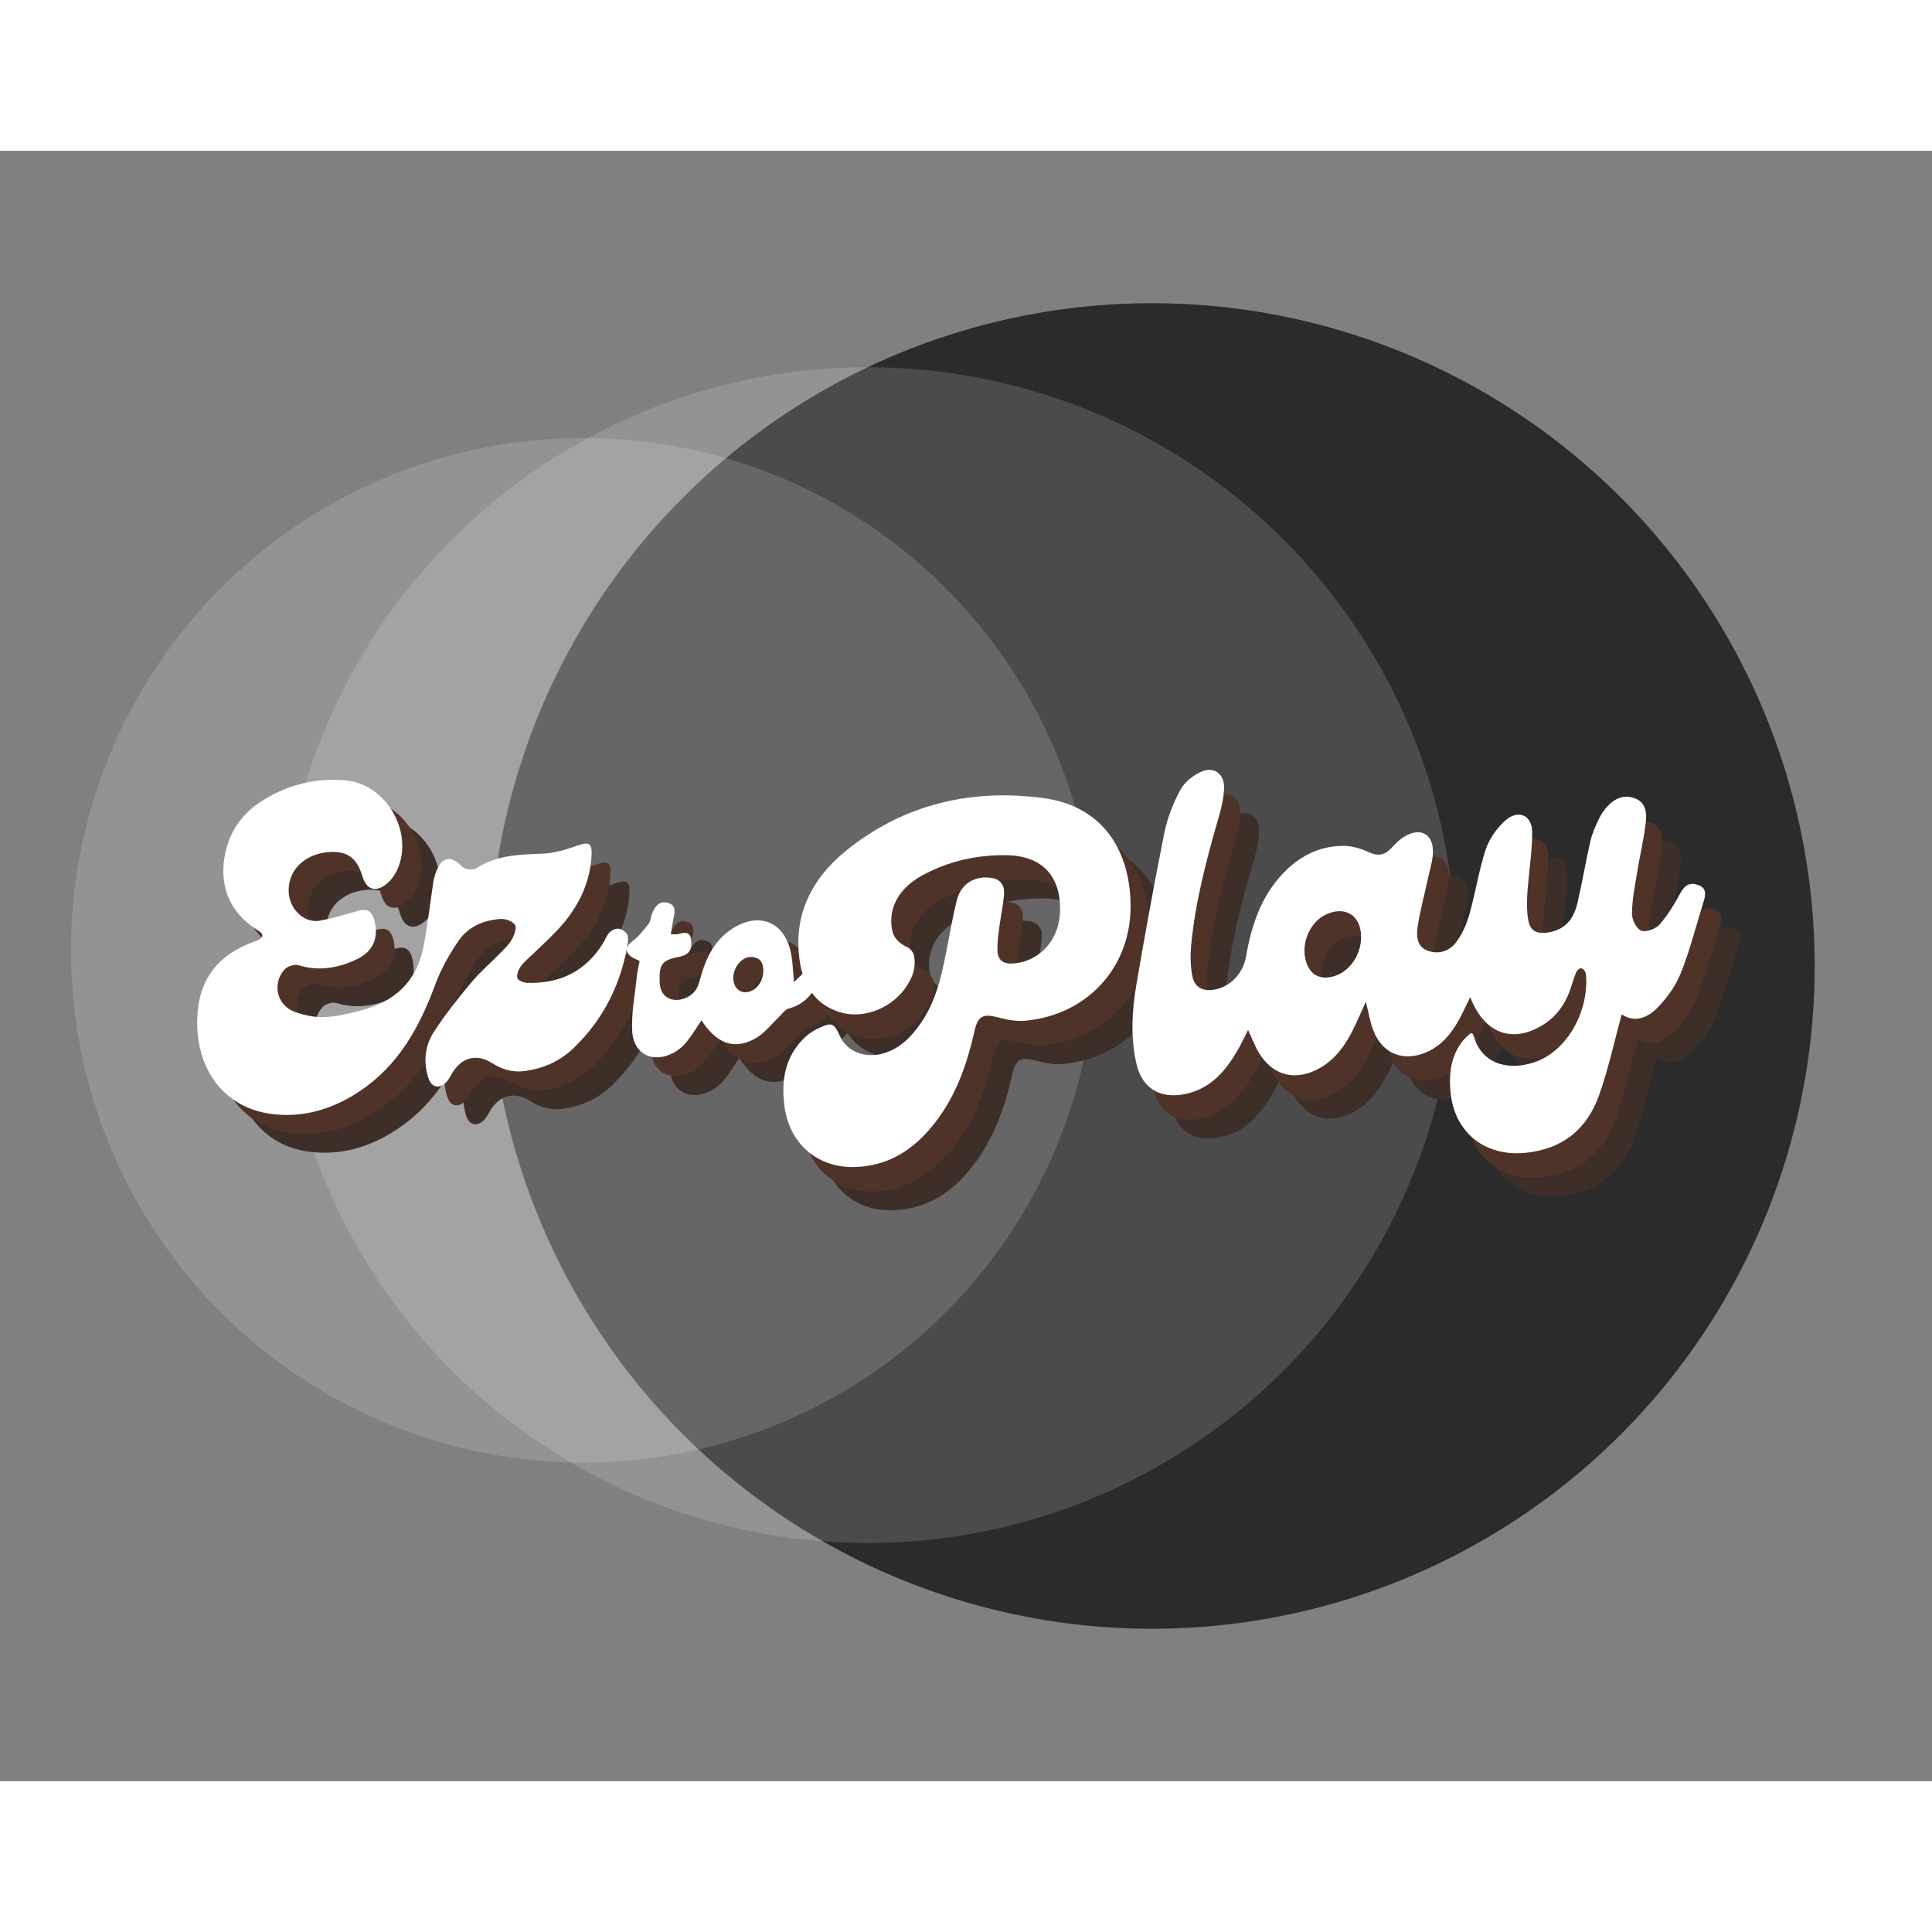 <?xml version="1.0" encoding="UTF-8"?>
<svg id="_레이어_1" data-name="레이어 1" width="100" height="100" xmlns="http://www.w3.org/2000/svg" viewBox="0 0 705.4 595.27">
  <rect x="0" y="0" width="705.4" height="595.27" fill="#808080" stroke="none"/>
  <defs>
    <style>
      .cls-1, .cls-2 {
        fill: #fff;
      }

      .cls-3 {
        fill: #2b2b2b;
      }

      .cls-4 {
        fill: #3d2e28;
      }

      .cls-5 {
        fill: #503328;
      }

      .cls-2 {
        opacity: .15;
      }
    </style>
  </defs>
  <circle class="cls-3" cx="420.58" cy="297.63" r="241.99"/>
  <circle class="cls-2" cx="316.82" cy="293.66" r="214.64"/>
  <circle class="cls-2" cx="212.97" cy="291.89" r="187.05"/>
  <g>
    <path class="cls-4" d="M242.83,300c-.33-.75-1.66-1.78-2.8-2.08-1.09-.29-2.59,.24-3.6,1.2-1.09,1.04-1.61,2.66-2.43,4-6.38,10.32-15.81,14.88-27.74,14.5-1.26-.04-3.29-.84-3.55-1.7-.36-1.19,.34-2.99,1.13-4.16,1.09-1.6,2.67-2.86,4.07-4.23,3.18-3.11,6.53-6.08,9.56-9.34,7.06-7.6,11.7-16.36,12.32-26.94,.27-4.64-.96-5.25-5.17-3.75-4.12,1.46-8.51,2.8-12.82,2.96-8.45,.31-16.72,.47-24.16,5.37-1.15,.75-4.13,.39-5.09-.6-2.06-2.1-4.32-3.78-6.78-2.24-1.75,1.1-2.92,4.2-3.51,6.44-.23,.88-.27,1.5-.42,2.54-1.07,7.19-1.94,14.42-3.27,21.57h-5.04v12.73c-4.12,5.79-10.36,9.53-18.26,11.49-4.42,1.1-8.94,2.37-13.67,2.35-3.36-.01-6.79-.75-9.94-1.84-6.73-2.32-8.72-10.38-3.88-15.66,1.03-1.12,3.56-1.9,4.98-1.47,7.5,2.28,14.55,1.07,21.34-2.19,5.92-2.83,7.99-7.66,6.45-13.99-.77-3.18-2.42-4.75-5.96-3.7-4.63,1.38-9.3,2.74-14.04,3.63-1.82,.34-4.2-.1-5.78-1.07-4.82-2.93-6.62-8.6-4.96-14.07,1.84-6.05,8.16-10.04,15.8-9.97,5.51,.05,8.69,2.72,10.48,8.78,1.48,5.03,4.89,6.19,8.94,2.82,1.46-1.21,2.74-2.87,3.58-4.58,6.66-13.6-3.46-31.73-18.49-33.13-10.93-1.02-21.1,1.5-30.37,7.3-7.31,4.57-12.06,11.05-13.78,19.67-2.33,11.67,1.84,21.48,11.92,27.73,.7,.43,1.79,1.08,1.7,1.94-.13,1.21-1.82,1.8-2.91,2.19-13.71,4.93-20.58,14.27-20.87,28.57-.38,18.35,10.02,31.99,26.73,34.32,11.92,1.66,22.87-1.71,32.76-8.35,14.03-9.42,21.7-23.31,27.39-38.76,2.09-5.67,5.16-11.13,8.59-16.13,3.48-5.08,9.1-7.46,15.2-7.89,1.8-.13,4.38,.75,5.35,2.09,.21,.29,.27,.74,.25,1.24h-4.29v7.77c-.42,.44-.85,.87-1.26,1.3-3.47,3.57-7.33,6.8-10.5,10.62-4.91,5.91-9.79,11.94-13.91,18.4-3.16,4.96-3.81,10.86-1.89,16.67,1.15,3.49,4.02,4.07,6.59,1.41,.8-.83,1.35-1.92,1.93-2.93,3.45-6.05,9.05-7.62,14.85-3.89,3.71,2.38,7.62,3.42,11.94,2.82,6.67-.92,12.6-3.53,17.51-8.18,11.2-10.63,17.79-24.18,20.04-38.92,.07-.48,.09-1.95-.24-2.7Z"/>
    <path class="cls-5" d="M235.93,293.1c-.33-.75-1.66-1.78-2.8-2.08-1.09-.29-2.59,.24-3.6,1.2-1.09,1.04-1.61,2.66-2.43,4-6.38,10.32-15.81,14.88-27.74,14.5-1.26-.04-3.29-.84-3.55-1.7-.36-1.19,.34-2.99,1.13-4.16,1.09-1.6,2.67-2.86,4.07-4.23,3.18-3.11,6.53-6.08,9.56-9.34,7.06-7.6,11.7-16.36,12.32-26.94,.27-4.64-.96-5.25-5.17-3.75-4.12,1.46-8.51,2.8-12.82,2.96-8.45,.32-16.72,.47-24.16,5.37-1.15,.75-4.13,.39-5.09-.6-2.06-2.1-4.32-3.78-6.78-2.24-1.75,1.1-2.92,4.2-3.51,6.44-.23,.88-.27,1.5-.42,2.54-.98,6.64-1.82,13.32-2.98,19.93h-5.88v13.48h1.16c-4.11,6.3-10.57,10.33-18.87,12.39-4.42,1.1-8.94,2.37-13.67,2.35-3.36-.01-6.79-.75-9.94-1.84-6.73-2.32-8.72-10.38-3.88-15.66,1.03-1.12,3.56-1.9,4.98-1.47,7.5,2.28,14.55,1.07,21.34-2.19,5.92-2.83,7.99-7.66,6.45-13.99-.77-3.18-2.42-4.75-5.96-3.7-4.63,1.38-9.3,2.74-14.04,3.63-1.82,.34-4.2-.1-5.78-1.07-4.82-2.93-6.62-8.6-4.96-14.07,1.84-6.05,8.16-10.04,15.8-9.97,5.51,.05,8.69,2.72,10.48,8.78,1.48,5.03,4.89,6.19,8.94,2.82,1.46-1.21,2.74-2.87,3.58-4.58,6.66-13.6-3.46-31.73-18.49-33.13-10.93-1.02-21.1,1.5-30.37,7.3-7.31,4.57-12.06,11.05-13.78,19.67-2.33,11.67,1.84,21.48,11.92,27.73,.7,.43,1.79,1.08,1.7,1.94-.13,1.21-1.82,1.8-2.91,2.19-13.71,4.93-20.58,14.27-20.87,28.57-.38,18.35,10.02,31.99,26.73,34.32,11.92,1.66,22.87-1.71,32.76-8.35,14.03-9.42,21.7-23.31,27.39-38.76,2.09-5.67,5.16-11.13,8.59-16.13,3.48-5.08,9.1-7.46,15.2-7.89,1.8-.13,4.38,.75,5.35,2.09,.44,.6,.28,1.81-.1,3.01h-7.31v7.89h1.52c-3.32,3.34-6.92,6.43-9.91,10.03-4.91,5.91-9.79,11.94-13.91,18.4-3.16,4.96-3.81,10.86-1.89,16.67,1.15,3.49,4.02,4.07,6.59,1.41,.8-.83,1.35-1.92,1.93-2.93,3.45-6.05,9.05-7.62,14.85-3.89,3.71,2.38,7.62,3.42,11.94,2.82,6.67-.92,12.6-3.53,17.51-8.18,11.2-10.63,17.79-24.18,20.04-38.92,.07-.48,.09-1.95-.24-2.7Z"/>
    <path class="cls-1" d="M117.79,316.32c-3.36-.01-6.79-.75-9.94-1.84-6.73-2.32-8.72-10.38-3.88-15.66,1.03-1.12,3.56-1.9,4.98-1.47,7.5,2.28,14.55,1.07,21.34-2.19,5.92-2.83,7.99-7.66,6.45-13.99-.77-3.18-2.42-4.75-5.96-3.7-4.63,1.38-9.3,2.74-14.04,3.63-1.82,.34-4.2-.1-5.78-1.07-4.82-2.93-6.62-8.6-4.96-14.07,1.84-6.05,8.16-10.04,15.8-9.97,5.51,.05,8.69,2.72,10.48,8.78,1.48,5.03,4.89,6.19,8.94,2.82,1.46-1.21,2.74-2.87,3.58-4.58,6.66-13.6-3.46-31.73-18.49-33.13-10.93-1.02-21.1,1.5-30.37,7.3-7.31,4.57-12.06,11.05-13.78,19.67-2.33,11.67,1.84,21.48,11.92,27.73,.7,.43,1.79,1.08,1.7,1.94-.13,1.21-1.82,1.8-2.91,2.19-13.71,4.93-20.58,14.27-20.87,28.57-.38,18.35,10.02,31.99,26.73,34.32,11.92,1.66,22.87-1.71,32.76-8.35,14.03-9.42,21.7-23.31,27.39-38.76,2.09-5.67,5.16-11.13,8.59-16.13,3.48-5.08,9.1-7.46,15.2-7.89,1.8-.13,4.38,.75,5.35,2.09,.73,1-.18,3.66-1.04,5.21-1.05,1.91-2.72,3.51-4.27,5.1-3.47,3.57-7.33,6.8-10.5,10.62-4.91,5.91-9.79,11.94-13.91,18.4-3.16,4.96-3.81,10.86-1.89,16.67,1.15,3.49,4.02,4.07,6.59,1.41,.8-.83,1.35-1.92,1.93-2.93,3.45-6.05,9.05-7.62,14.85-3.89,3.71,2.38,7.62,3.42,11.94,2.82,6.67-.92,12.6-3.53,17.51-8.18,11.2-10.63,17.79-24.18,20.04-38.92,.07-.48,.09-1.95-.24-2.7-.33-.75-1.66-1.78-2.8-2.08-1.09-.29-2.59,.24-3.6,1.2-1.09,1.04-1.61,2.66-2.43,4-6.38,10.32-15.81,14.88-27.74,14.5-1.26-.04-3.29-.84-3.55-1.7-.36-1.19,.34-2.99,1.13-4.16,1.09-1.6,2.67-2.86,4.07-4.23,3.18-3.11,6.53-6.08,9.56-9.34,7.06-7.6,11.7-16.36,12.32-26.94,.27-4.64-.96-5.25-5.17-3.75-4.12,1.46-8.51,2.8-12.82,2.96-8.45,.32-16.72,.47-24.16,5.37-1.15,.75-4.13,.39-5.09-.6-2.06-2.1-4.32-3.78-6.78-2.24-1.75,1.1-2.92,4.2-3.51,6.44-.23,.88-.27,1.5-.42,2.54-1.11,7.49-2,15.03-3.42,22.46-2.46,12.86-10.78,20.26-23.14,23.32-4.42,1.1-8.94,2.37-13.67,2.35Z"/>
    <path class="cls-4" d="M312.51,310.78c-1.15-.56-2.5,.83-3.48,1.59-1.73,1.35-3.25,2.97-5.34,4.94-.37-3.97-.46-6.85-.92-9.67-2.03-12.38-11.99-16.55-22.31-9.36-6.02,4.2-8.95,10.4-10.86,17.23-.42,1.5-.8,3.07-1.59,4.38-1.79,2.96-6.25,4.67-9.28,3.62-3-1.04-4.03-3.44-4.1-6.47-.13-6.44,.81-7.73,7.5-9.07,3.53-.71,4.37-3.03,4.03-6.05-.4-3.5-2.85-2.58-5.05-2.11-.59,.13-1.22,.02-2.4,.02,.32-1.94,.54-3.57,.87-5.16,.51-2.46,1.4-5.33-1.83-6.29-3.29-.98-5,1.46-6.02,4.26-.4,1.1-.4,2.47-1.08,3.33-1.79,2.26-3.59,4.67-5.88,6.34-2.26,1.65-3,3.58-.86,5.45,.92,.81,2.21,1.2,3.42,1.82-.35,1.91-.84,3.82-1.04,5.76-.67,6.61-2.01,13.27-1.67,19.84,.44,8.58,7.8,12.01,15.3,7.81,1.67-.94,3.28-2.25,4.47-3.74,2.03-2.53,3.71-5.33,5.52-7.99,5.53,8.55,12.06,10.98,19.84,6.52,3.27-1.87,5.72-5.19,8.54-7.84,1.09-1.02,2.06-2.61,3.34-2.94,6.64-1.73,9.9-6.5,11.72-12.55,.31-1.04,.3-3.11-.84-3.66Zm-20.03,2.67c-.11,4.09-3.07,7.51-6.53,7.56-2.62,.03-4.49-2.24-4.42-5.39,.08-3.93,3.24-7.63,6.62-7.49,3.29,.14,4.45,2.28,4.34,5.32Z"/>
    <path class="cls-5" d="M305.61,303.89c-1.15-.56-2.5,.83-3.48,1.59-1.73,1.35-3.25,2.97-5.34,4.94-.37-3.97-.46-6.85-.92-9.67-2.03-12.38-11.99-16.55-22.31-9.36-6.02,4.2-8.95,10.4-10.86,17.23-.42,1.5-.8,3.07-1.59,4.38-1.79,2.96-6.25,4.67-9.28,3.62-3-1.04-4.03-3.44-4.1-6.47-.13-6.44,.81-7.73,7.5-9.07,3.53-.71,4.37-3.03,4.03-6.05-.4-3.5-2.85-2.58-5.05-2.11-.59,.13-1.22,.02-2.4,.02,.32-1.94,.54-3.57,.87-5.16,.51-2.46,1.4-5.33-1.83-6.29-3.29-.98-5,1.46-6.02,4.26-.4,1.1-.4,2.47-1.08,3.33-1.79,2.26-3.59,4.67-5.88,6.34-2.26,1.65-3,3.58-.86,5.45,.92,.81,2.21,1.2,3.42,1.82-.35,1.91-.84,3.82-1.04,5.76-.67,6.61-2.01,13.27-1.67,19.84,.44,8.58,7.8,12.01,15.3,7.81,1.67-.94,3.28-2.25,4.47-3.74,2.03-2.53,3.71-5.33,5.52-7.99,5.53,8.55,12.06,10.98,19.84,6.52,3.27-1.87,5.72-5.19,8.54-7.84,1.09-1.02,2.06-2.61,3.34-2.94,6.64-1.73,9.9-6.5,11.72-12.55,.31-1.04,.3-3.11-.84-3.66Zm-20.03,2.67c-.11,4.09-3.07,7.51-6.53,7.56-2.62,.03-4.49-2.24-4.42-5.39,.08-3.93,3.24-7.63,6.62-7.49,3.29,.14,4.45,2.28,4.34,5.32Z"/>
    <path class="cls-1" d="M298.72,296.99c-1.15-.56-2.5,.83-3.48,1.59-1.73,1.35-3.25,2.97-5.34,4.94-.37-3.97-.46-6.85-.92-9.67-2.03-12.38-11.99-16.55-22.31-9.36-6.02,4.2-8.95,10.4-10.86,17.23-.42,1.5-.8,3.07-1.59,4.38-1.79,2.96-6.25,4.67-9.28,3.62-3-1.04-4.03-3.44-4.1-6.47-.13-6.44,.81-7.73,7.5-9.07,3.53-.71,4.37-3.03,4.03-6.05-.4-3.5-2.85-2.58-5.05-2.11-.59,.13-1.22,.02-2.4,.02,.32-1.94,.54-3.57,.87-5.16,.51-2.46,1.4-5.33-1.83-6.29-3.29-.98-5,1.46-6.02,4.26-.4,1.1-.4,2.47-1.08,3.33-1.79,2.26-3.59,4.67-5.88,6.34-2.26,1.65-3,3.58-.86,5.45,.92,.81,2.21,1.2,3.42,1.82-.35,1.91-.84,3.82-1.04,5.76-.67,6.61-2.01,13.27-1.67,19.84,.44,8.58,7.8,12.01,15.3,7.81,1.67-.94,3.28-2.25,4.47-3.74,2.03-2.53,3.71-5.33,5.52-7.99,5.53,8.55,12.06,10.98,19.84,6.52,3.27-1.87,5.72-5.19,8.54-7.84,1.09-1.02,2.06-2.61,3.34-2.94,6.64-1.73,9.9-6.5,11.72-12.55,.31-1.04,.3-3.11-.84-3.66Zm-20.03,2.67c-.11,4.09-3.07,7.51-6.53,7.56-2.62,.03-4.49-2.24-4.42-5.39,.08-3.93,3.24-7.63,6.62-7.49,3.29,.14,4.45,2.28,4.34,5.32Z"/>
    <path class="cls-4" d="M400.86,292.52c.06,10.71-6.81,18.93-16.68,19.95-4.28,.44-6.27-1.21-6.22-5.4,.03-2.48,.3-4.96,.63-7.42,.54-4.02,1.37-8,1.77-12.03,.32-3.18-.82-5.71-4.4-6.33-6.16-1.06-11.35,2.12-12.85,8.19-1.25,5.07-2.2,10.23-3.18,15.36-1.99,10.43-3.89,20.88-10.2,29.82-3.39,4.79-7.39,8.85-13.21,10.62-6.78,2.06-13.5-.57-16.06-6.25-2.17-4.83-2.91-5.17-7.82-2.88-1.75,.82-3.47,1.91-4.86,3.22-7.34,6.93-8.84,15.72-7.58,25.24,1.84,13.91,12.27,22.8,26.26,22.2,13.27-.57,22.74-7.77,30.16-18.12,6.75-9.42,10.41-20.14,12.93-31.34,1.32-5.86,3.16-6.63,8.98-5.08,3.1,.83,6.47,1.44,9.63,1.14,22.2-2.07,38.2-18.95,38.41-41.29,.18-18.71-8.49-36.91-31.99-40.02-26.36-3.49-50.93,2.28-71.88,19.23-12.47,10.09-19.33,23.4-16.96,40.04,1.28,8.98,5.55,16.11,14.8,18.96,7.93,2.45,17.73-1.01,23.16-8,2.9-3.73,4.74-7.92,3.8-12.75-.22-1.13-1.41-2.54-2.31-2.96-3.2-1.49-5.3-3.46-5.8-6.98-1.14-7.96,2.87-14.9,11.58-19.54,9.31-4.97,19.39-7.21,29.86-7.14,13.03,.09,19.96,7.07,20.02,19.54Z"/>
    <path class="cls-4" d="M632.88,283.87c-2.84-1.05-4.83-.19-6.41,2.68-2.24,4.11-4.67,8.23-7.73,11.72-1.42,1.62-4.97,2.94-6.74,2.26-1.72-.66-3.38-4.04-3.36-6.22,.04-4.92,1.03-9.84,1.83-14.74,1.03-6.32,2.54-12.57,3.26-18.92,.37-3.32-.15-7.09-4.13-8.5-3.89-1.39-7.23,.07-9.9,2.96-1.23,1.33-2.31,2.88-3.08,4.51-1.22,2.59-2.46,5.25-3.1,8.02-1.73,7.51-3.03,15.12-4.74,22.63-1.55,6.78-5.25,10.22-11.2,10.97-3.96,.5-6.18-.78-6.82-4.65-.51-3.05-.54-6.24-.34-9.34,.5-7.55,1.75-15.07,1.79-22.61,.03-6.34-5.13-8.57-9.9-4.26-3.07,2.78-5.79,6.64-7.08,10.54-2.52,7.66-3.71,15.74-5.91,23.52-1.03,3.65-2.65,7.36-4.91,10.36-2.51,3.33-6.68,4.57-10.64,2.92-3.99-1.66-3.83-5.8-3.28-9.25,.93-5.79,2.48-11.48,3.72-17.22,.66-3.06,1.66-6.12,1.76-9.21,.22-6.64-4.31-9.33-10.11-6.06-2,1.13-3.66,2.93-5.29,4.61-2.45,2.52-4.85,2.75-8.1,1.24-2.86-1.33-6.19-2.29-9.31-2.27-8.66,.07-15.94,3.77-21.87,10-8.09,8.5-11.61,19.09-13.54,30.35-1.07,6.25-5.81,11.21-11.73,12.16-4.18,.67-7.17-.92-7.92-5.05-.65-3.54-.75-7.29-.42-10.89,1.49-16.23,5.69-31.89,10.21-47.48,.97-3.36,1.75-6.89,1.83-10.37,.11-4.92-3.66-7.79-8.14-5.87-3.03,1.3-6.23,3.79-7.76,6.61-2.65,4.87-4.78,10.27-5.88,15.69-3.73,18.45-7.06,36.99-10.25,55.55-1.62,9.45-2.14,19.03-.05,28.51,2.04,9.25,8.56,13.29,17.79,11.41,9.81-1.99,15.31-8.96,19.83-17.07,1.1-1.98,2.05-4.04,3.22-6.35,1.44,3.08,2.44,5.78,3.88,8.21,4.77,8.08,12.55,10.46,20.86,6.48,5.79-2.78,9.71-7.5,12.67-13,2.09-3.89,3.76-8.01,5.6-11.99,.92,3.61,1.46,7.28,2.79,10.65,3.31,8.4,10.94,11.38,19.26,7.82,5.45-2.33,9.01-6.64,11.81-11.64,1.5-2.67,2.75-5.49,4.25-8.5,5.1,13.27,15.29,17.05,26.48,10.18,4.65-2.85,7.75-6.98,9.69-12,.89-2.31,1.47-4.75,2.41-7.04,.28-.7,1.08-1.74,1.93-1.66,.95,.1,1.66,1.43,1.73,2.22,1.21,12.83-6.52,28.51-19.78,32.38-9.45,2.76-18.14-.08-21.07-9.46-.1-.31-.44-2.06-1.44-1.26-2.32,1.85-3.64,3.74-4.56,5.42-2.76,5.03-3.13,10.46-2.58,16.02,1.48,14.82,12.7,23.54,27.49,22.03,13.54-1.38,22.36-8.7,26.74-21.03,3.4-9.55,5.53-19.56,8.27-29.53,4.65,3.23,9.47,1.25,13-2.35,3.57-3.64,6.77-8.12,8.63-12.83,3.36-8.48,5.58-17.4,8.31-26.13,.77-2.47,.99-4.8-1.95-5.89Zm-133.18,33.33c-5.09,1.44-8.74-.62-10.15-5.75-1.76-6.39,1.43-13.87,7.12-16.7,7.1-3.53,13.09,.15,13.08,8.04-.01,6.67-4.27,12.77-10.04,14.42Z"/>
    <path class="cls-5" d="M393.96,285.62c.06,10.71-6.81,18.93-16.68,19.95-4.28,.44-6.27-1.21-6.22-5.4,.03-2.48,.3-4.96,.63-7.42,.54-4.02,1.37-8,1.77-12.03,.32-3.18-.82-5.71-4.4-6.33-6.16-1.06-11.35,2.12-12.85,8.19-1.25,5.07-2.2,10.23-3.18,15.36-1.99,10.43-3.89,20.88-10.2,29.82-3.39,4.79-7.39,8.85-13.21,10.62-6.78,2.06-13.5-.57-16.06-6.25-2.17-4.83-2.91-5.17-7.82-2.88-1.75,.82-3.47,1.91-4.86,3.22-7.34,6.93-8.84,15.72-7.58,25.24,1.84,13.91,12.27,22.8,26.26,22.2,13.27-.57,22.74-7.77,30.16-18.12,6.75-9.42,10.41-20.14,12.93-31.34,1.32-5.86,3.16-6.63,8.98-5.08,3.1,.83,6.47,1.44,9.63,1.14,22.2-2.07,38.2-18.95,38.41-41.29,.18-18.71-8.49-36.91-31.99-40.02-26.36-3.49-50.93,2.28-71.88,19.23-12.47,10.09-19.33,23.4-16.96,40.04,1.28,8.98,5.55,16.11,14.8,18.96,7.93,2.45,17.73-1.01,23.16-8,2.9-3.73,4.74-7.92,3.8-12.75-.22-1.13-1.41-2.54-2.31-2.96-3.2-1.49-5.3-3.46-5.8-6.98-1.14-7.96,2.87-14.9,11.58-19.54,9.31-4.97,19.39-7.21,29.86-7.14,13.03,.09,19.96,7.07,20.02,19.54Z"/>
    <path class="cls-5" d="M625.99,276.98c-2.84-1.05-4.83-.19-6.41,2.68-2.24,4.11-4.67,8.23-7.73,11.72-1.42,1.62-4.97,2.94-6.74,2.26-1.72-.66-3.38-4.04-3.36-6.22,.04-4.92,1.03-9.84,1.83-14.74,1.03-6.32,2.54-12.57,3.26-18.92,.37-3.32-.15-7.09-4.13-8.5-3.89-1.39-7.23,.07-9.9,2.96-1.23,1.33-2.31,2.88-3.08,4.51-1.22,2.59-2.46,5.25-3.1,8.02-1.73,7.51-3.03,15.12-4.74,22.63-1.55,6.78-5.25,10.22-11.2,10.97-3.96,.5-6.18-.78-6.82-4.65-.51-3.05-.54-6.24-.34-9.34,.5-7.55,1.75-15.07,1.79-22.61,.03-6.34-5.13-8.57-9.9-4.26-3.07,2.78-5.79,6.64-7.08,10.54-2.52,7.66-3.71,15.74-5.91,23.52-1.03,3.65-2.65,7.36-4.91,10.36-2.51,3.33-6.68,4.57-10.64,2.92-3.99-1.66-3.83-5.8-3.28-9.25,.93-5.79,2.48-11.48,3.72-17.22,.66-3.06,1.66-6.12,1.76-9.21,.22-6.64-4.31-9.33-10.11-6.06-2,1.13-3.66,2.93-5.29,4.61-2.45,2.52-4.85,2.75-8.1,1.24-2.86-1.33-6.19-2.29-9.31-2.27-8.66,.07-15.94,3.77-21.87,10-8.09,8.5-11.61,19.09-13.54,30.35-1.07,6.25-5.81,11.21-11.73,12.16-4.18,.67-7.17-.92-7.92-5.05-.65-3.54-.75-7.29-.42-10.89,1.49-16.23,5.69-31.89,10.21-47.48,.97-3.36,1.75-6.89,1.83-10.37,.11-4.92-3.66-7.79-8.14-5.87-3.03,1.3-6.23,3.79-7.76,6.61-2.65,4.87-4.78,10.27-5.88,15.69-3.73,18.45-7.06,36.99-10.25,55.55-1.62,9.45-2.14,19.03-.05,28.51,2.04,9.25,8.56,13.29,17.79,11.41,9.81-1.99,15.31-8.96,19.83-17.07,1.1-1.98,2.05-4.04,3.22-6.35,1.44,3.08,2.44,5.78,3.88,8.21,4.77,8.08,12.55,10.46,20.86,6.48,5.79-2.78,9.71-7.5,12.67-13,2.09-3.89,3.76-8.01,5.6-11.99,.92,3.61,1.46,7.28,2.79,10.65,3.31,8.4,10.94,11.38,19.26,7.82,5.45-2.33,9.01-6.64,11.81-11.64,1.5-2.67,2.75-5.49,4.25-8.5,5.1,13.27,15.29,17.05,26.48,10.18,4.65-2.85,7.75-6.98,9.69-12,.89-2.31,1.47-4.75,2.41-7.04,.28-.7,1.08-1.74,1.93-1.66,.95,.1,1.66,1.43,1.73,2.22,1.21,12.83-6.52,28.51-19.78,32.38-9.45,2.76-18.14-.08-21.07-9.46-.1-.31-.44-2.06-1.44-1.26-2.32,1.85-3.64,3.74-4.56,5.42-2.76,5.03-3.13,10.46-2.58,16.02,1.48,14.82,12.7,23.54,27.49,22.03,13.54-1.38,22.36-8.7,26.74-21.03,3.4-9.55,5.53-19.56,8.27-29.53,4.65,3.23,9.47,1.25,13-2.35,3.57-3.64,6.77-8.12,8.63-12.83,3.36-8.48,5.58-17.4,8.31-26.13,.77-2.47,.99-4.8-1.95-5.89Zm-133.18,33.33c-5.09,1.44-8.74-.62-10.15-5.75-1.76-6.39,1.43-13.87,7.12-16.7,7.1-3.53,13.09,.15,13.08,8.04-.01,6.67-4.27,12.77-10.04,14.42Z"/>
    <path class="cls-1" d="M387.07,276.73c.06,10.71-6.81,18.93-16.68,19.95-4.28,.44-6.27-1.21-6.22-5.4,.03-2.48,.3-4.96,.63-7.42,.54-4.02,1.37-8,1.77-12.03,.32-3.18-.82-5.71-4.4-6.33-6.16-1.06-11.35,2.12-12.85,8.19-1.25,5.07-2.2,10.23-3.18,15.36-1.99,10.43-3.89,20.88-10.2,29.82-3.39,4.79-7.39,8.85-13.21,10.62-6.78,2.06-13.5-.57-16.06-6.25-2.17-4.83-2.91-5.17-7.82-2.88-1.75,.82-3.47,1.91-4.86,3.22-7.34,6.93-8.84,15.72-7.58,25.24,1.84,13.91,12.27,22.8,26.26,22.2,13.27-.57,22.74-7.77,30.16-18.12,6.75-9.42,10.41-20.14,12.93-31.34,1.32-5.86,3.16-6.63,8.98-5.08,3.1,.83,6.47,1.44,9.63,1.14,22.2-2.07,38.2-18.95,38.41-41.29,.18-18.71-8.49-36.91-31.99-40.02-26.36-3.49-50.93,2.28-71.88,19.23-12.47,10.09-19.33,23.4-16.96,40.04,1.28,8.98,5.55,16.11,14.8,18.96,7.93,2.45,17.73-1.01,23.16-8,2.9-3.73,4.74-7.92,3.8-12.75-.22-1.13-1.41-2.54-2.31-2.96-3.2-1.49-5.3-3.46-5.8-6.98-1.14-7.96,2.87-14.9,11.58-19.54,9.31-4.97,19.39-7.21,29.86-7.14,13.03,.09,19.96,7.07,20.02,19.54Z"/>
    <path class="cls-1" d="M620.09,268.08c-2.84-1.05-4.83-.19-6.41,2.68-2.24,4.11-4.67,8.23-7.73,11.72-1.42,1.62-4.97,2.94-6.74,2.26-1.72-.66-3.38-4.04-3.36-6.22,.04-4.92,1.03-9.84,1.83-14.74,1.03-6.32,2.54-12.57,3.26-18.92,.37-3.32-.15-7.09-4.13-8.5-3.89-1.39-7.23,.07-9.9,2.96-1.23,1.33-2.31,2.88-3.08,4.51-1.22,2.59-2.46,5.25-3.1,8.02-1.73,7.51-3.03,15.12-4.74,22.63-1.55,6.78-5.25,10.22-11.2,10.97-3.96,.5-6.18-.78-6.82-4.65-.51-3.05-.54-6.24-.34-9.34,.5-7.55,1.75-15.07,1.79-22.61,.03-6.34-5.13-8.57-9.9-4.26-3.07,2.78-5.79,6.64-7.08,10.54-2.52,7.66-3.71,15.74-5.91,23.52-1.03,3.65-2.65,7.36-4.91,10.36-2.51,3.33-6.68,4.57-10.64,2.92-3.99-1.66-3.83-5.8-3.28-9.25,.93-5.79,2.48-11.48,3.72-17.22,.66-3.06,1.66-6.12,1.76-9.21,.22-6.64-4.31-9.33-10.11-6.06-2,1.13-3.66,2.93-5.29,4.61-2.45,2.52-4.85,2.75-8.1,1.24-2.86-1.33-6.19-2.29-9.31-2.27-8.66,.07-15.94,3.77-21.87,10-8.09,8.5-11.61,19.09-13.54,30.35-1.07,6.25-5.81,11.21-11.73,12.16-4.18,.67-7.17-.92-7.92-5.05-.65-3.54-.75-7.29-.42-10.89,1.49-16.23,5.69-31.89,10.21-47.48,.97-3.36,1.75-6.89,1.83-10.37,.11-4.92-3.66-7.79-8.14-5.87-3.03,1.3-6.23,3.79-7.76,6.61-2.65,4.87-4.78,10.27-5.88,15.69-3.73,18.45-7.06,36.99-10.25,55.55-1.62,9.45-2.14,19.03-.05,28.51,2.04,9.25,8.56,13.29,17.79,11.41,9.81-1.99,15.31-8.96,19.83-17.07,1.1-1.98,2.05-4.04,3.22-6.35,1.44,3.08,2.44,5.78,3.88,8.21,4.77,8.08,12.55,10.46,20.86,6.48,5.79-2.78,9.71-7.5,12.67-13,2.09-3.89,3.76-8.01,5.6-11.99,.92,3.61,1.46,7.28,2.79,10.65,3.31,8.4,10.94,11.38,19.26,7.82,5.45-2.33,9.01-6.64,11.81-11.64,1.5-2.67,2.75-5.49,4.25-8.5,5.1,13.27,15.29,17.05,26.48,10.18,4.65-2.85,7.75-6.98,9.69-12,.89-2.31,1.47-4.75,2.41-7.04,.28-.7,1.08-1.74,1.93-1.66,.95,.1,1.66,1.43,1.73,2.22,1.21,12.83-6.52,28.51-19.78,32.38-9.45,2.76-18.14-.08-21.07-9.46-.1-.31-.44-2.06-1.44-1.26-2.32,1.85-3.64,3.74-4.56,5.42-2.76,5.03-3.13,10.46-2.58,16.02,1.48,14.82,12.7,23.54,27.49,22.03,13.54-1.38,22.36-8.7,26.74-21.03,3.4-9.55,5.53-19.56,8.27-29.53,4.65,3.23,9.47,1.25,13-2.35,3.57-3.64,6.77-8.12,8.63-12.83,3.36-8.48,5.58-17.4,8.31-26.13,.77-2.47,.99-4.8-1.95-5.89Zm-133.18,33.33c-5.09,1.44-8.74-.62-10.15-5.75-1.76-6.39,1.43-13.87,7.12-16.7,7.1-3.53,13.09,.15,13.08,8.04-.01,6.67-4.27,12.77-10.04,14.42Z"/>
  </g>
</svg>